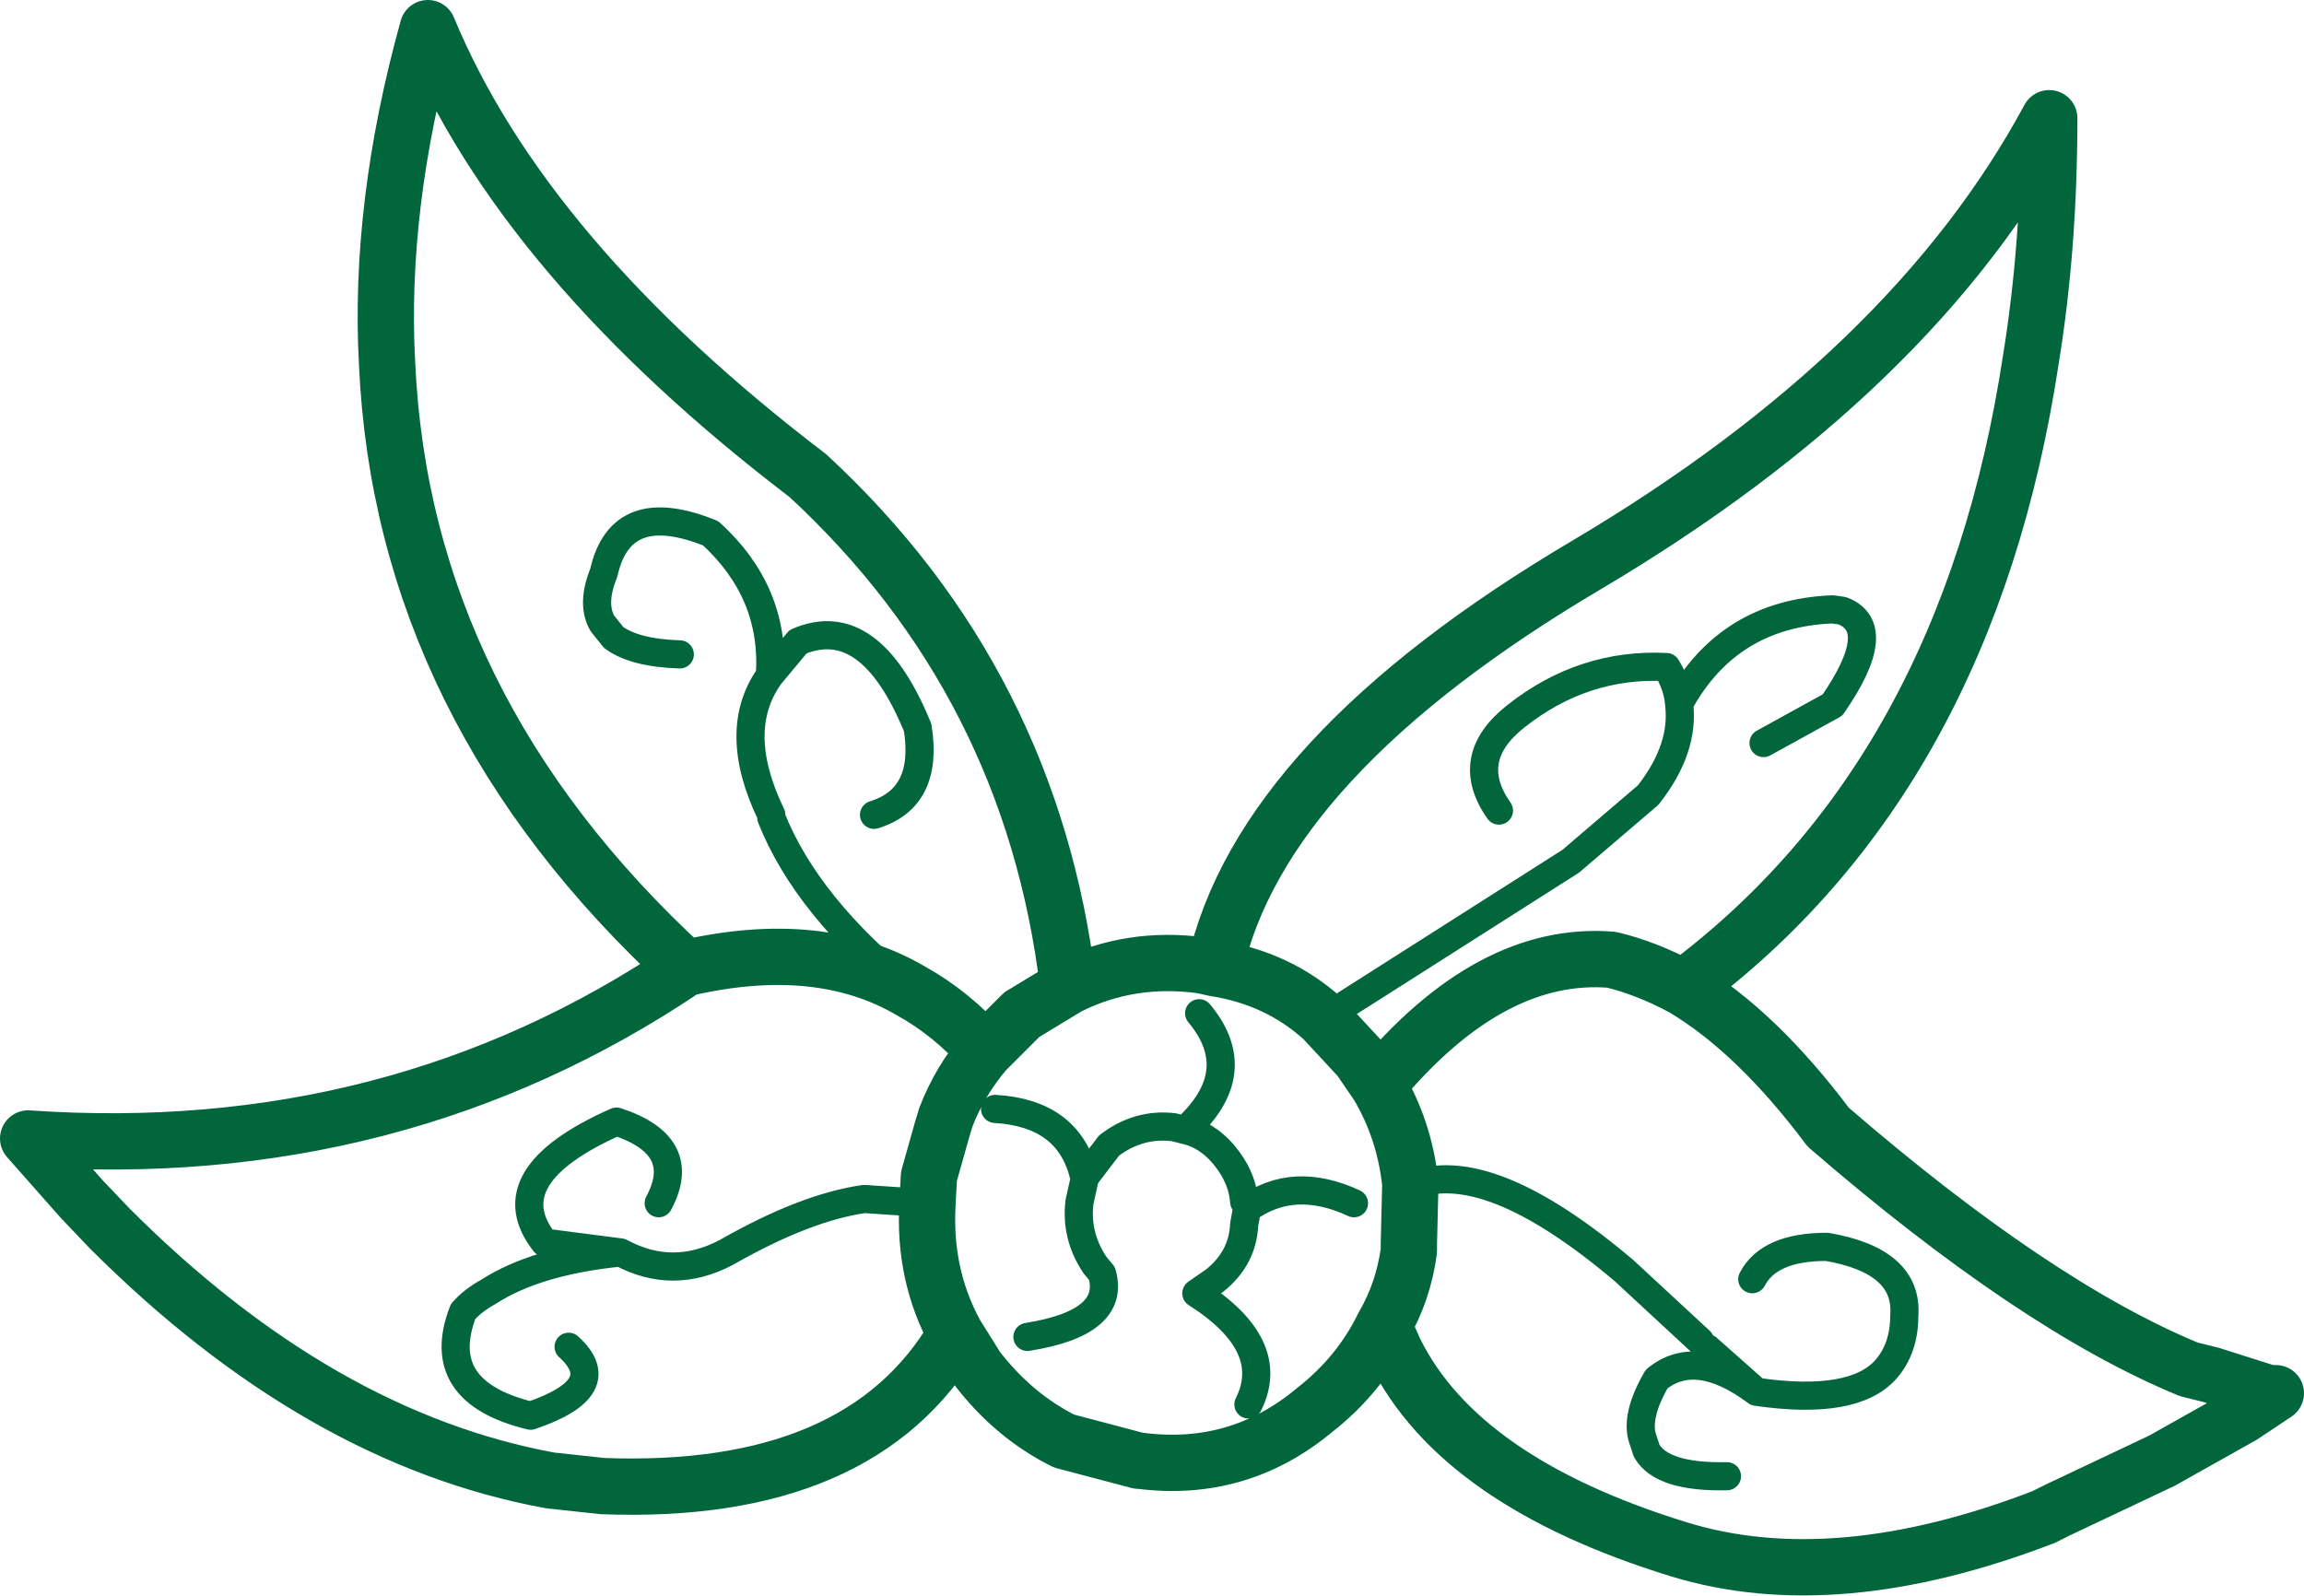 <?xml version="1.0" encoding="UTF-8" standalone="no"?>
<svg xmlns:xlink="http://www.w3.org/1999/xlink" height="56.7px" width="81.85px" xmlns="http://www.w3.org/2000/svg">
  <g transform="matrix(1.0, 0.0, 0.0, 1.0, 40.95, 28.35)">
    <path d="M21.7 -1.95 L24.15 -3.3 Q26.05 -6.05 24.5 -6.65 L24.15 -6.7 Q20.45 -6.55 18.7 -3.35 18.9 -1.75 17.6 -0.1 L14.85 2.25 6.05 7.85 M12.3 0.45 Q11.0 -1.4 12.9 -2.9 15.3 -4.8 18.25 -4.65 18.65 -4.0 18.7 -3.35 M21.3 17.1 Q21.9 15.95 23.95 15.95 26.85 16.45 26.7 18.4 26.7 19.55 26.05 20.3 24.9 21.6 21.45 21.1 19.3 19.5 17.9 20.65 17.15 21.95 17.4 22.75 L17.55 23.2 Q18.1 24.15 20.4 24.1 M-5.6 11.05 Q-3.0 11.2 -2.45 13.4 L-2.4 13.45 -2.35 13.4 -1.55 12.35 Q-0.5 11.55 0.75 11.7 L1.15 11.8 Q3.4 9.75 1.65 7.65 M3.4 21.55 Q4.45 19.45 1.55 17.6 L2.2 17.15 Q3.2 16.35 3.25 15.15 L3.35 14.6 3.35 14.5 3.25 14.35 Q3.2 13.6 2.7 12.9 2.05 12.0 1.15 11.8 M3.35 14.6 Q5.0 13.4 7.15 14.4 M9.15 13.8 Q11.85 12.65 16.75 16.8 L19.45 19.3 M19.7 19.55 L21.45 21.1 M-8.6 6.85 Q-12.3 3.85 -13.55 0.7 L-13.55 0.6 Q-15.0 -2.4 -13.6 -4.35 -13.4 -7.3 -15.7 -9.4 -18.9 -10.7 -19.5 -8.0 -19.95 -6.9 -19.55 -6.2 L-19.15 -5.7 Q-18.4 -5.15 -16.8 -5.1 M-13.6 -4.35 L-12.6 -5.55 Q-10.05 -6.65 -8.35 -2.5 -7.95 0.0 -9.9 0.6 M-17.55 14.4 Q-16.45 12.35 -19.05 11.5 -23.45 13.45 -21.6 15.8 L-18.9 16.15 Q-17.05 17.15 -15.15 16.15 -12.35 14.55 -10.25 14.25 L-8.0 14.4 M-4.45 19.15 Q-1.3 18.65 -1.8 16.9 L-2.05 16.6 Q-2.75 15.55 -2.6 14.35 L-2.4 13.45 M-18.9 16.15 Q-21.9 16.45 -23.6 17.55 -24.15 17.85 -24.5 18.25 -25.6 21.1 -22.1 21.95 -19.15 20.95 -20.75 19.5" fill="none" stroke="#01663c" stroke-linecap="round" stroke-linejoin="round" stroke-width="1.0"/>
    <path d="M6.05 7.85 L7.35 9.25 8.0 10.2 Q12.0 5.4 16.3 5.75 17.55 6.05 18.85 6.75 28.95 -0.75 31.2 -15.6 31.85 -19.6 31.85 -24.15 27.0 -15.15 15.45 -8.3 3.85 -1.45 2.2 6.05 4.45 6.4 6.05 7.85 M9.15 13.8 L9.1 15.85 9.1 16.1 Q8.9 17.55 8.2 18.75 L8.6 19.65 Q10.9 24.3 18.7 26.7 24.25 28.4 31.65 25.55 L32.15 25.3 35.85 23.55 38.7 21.95 39.9 21.15 39.65 21.15 37.6 20.5 36.8 20.3 Q31.35 18.05 24.0 11.7 21.45 8.3 18.85 6.75 M8.2 18.75 Q7.35 20.5 5.75 21.75 3.05 24.0 -0.45 23.55 L-0.5 23.55 -3.15 22.85 Q-4.95 21.95 -6.25 20.25 L-7.0 19.05 Q-10.35 24.8 -19.55 24.45 L-21.4 24.25 Q-29.6 22.75 -37.05 15.3 L-38.05 14.25 -39.95 12.1 Q-26.9 13.0 -16.6 6.05 -26.65 -3.2 -27.2 -15.45 -27.5 -21.05 -25.75 -27.35 -22.35 -19.15 -12.25 -11.45 -4.3 -4.1 -3.0 6.7 -0.8 5.6 1.75 5.95 L2.2 6.05 M9.15 13.8 L9.15 13.7 Q8.95 11.8 8.0 10.2 M-8.6 6.85 Q-7.15 7.65 -5.95 9.0 L-5.9 8.95 -4.65 7.7 -3.0 6.7 M-8.0 14.4 L-7.95 13.45 -7.5 11.85 -7.35 11.35 Q-6.85 10.05 -5.95 9.0 M-8.0 14.4 Q-8.15 16.95 -7.0 19.05 M-16.6 6.05 Q-11.85 4.95 -8.6 6.85" fill="none" stroke="#01663c" stroke-linecap="round" stroke-linejoin="round" stroke-width="2.0"/>
  </g>
</svg>
